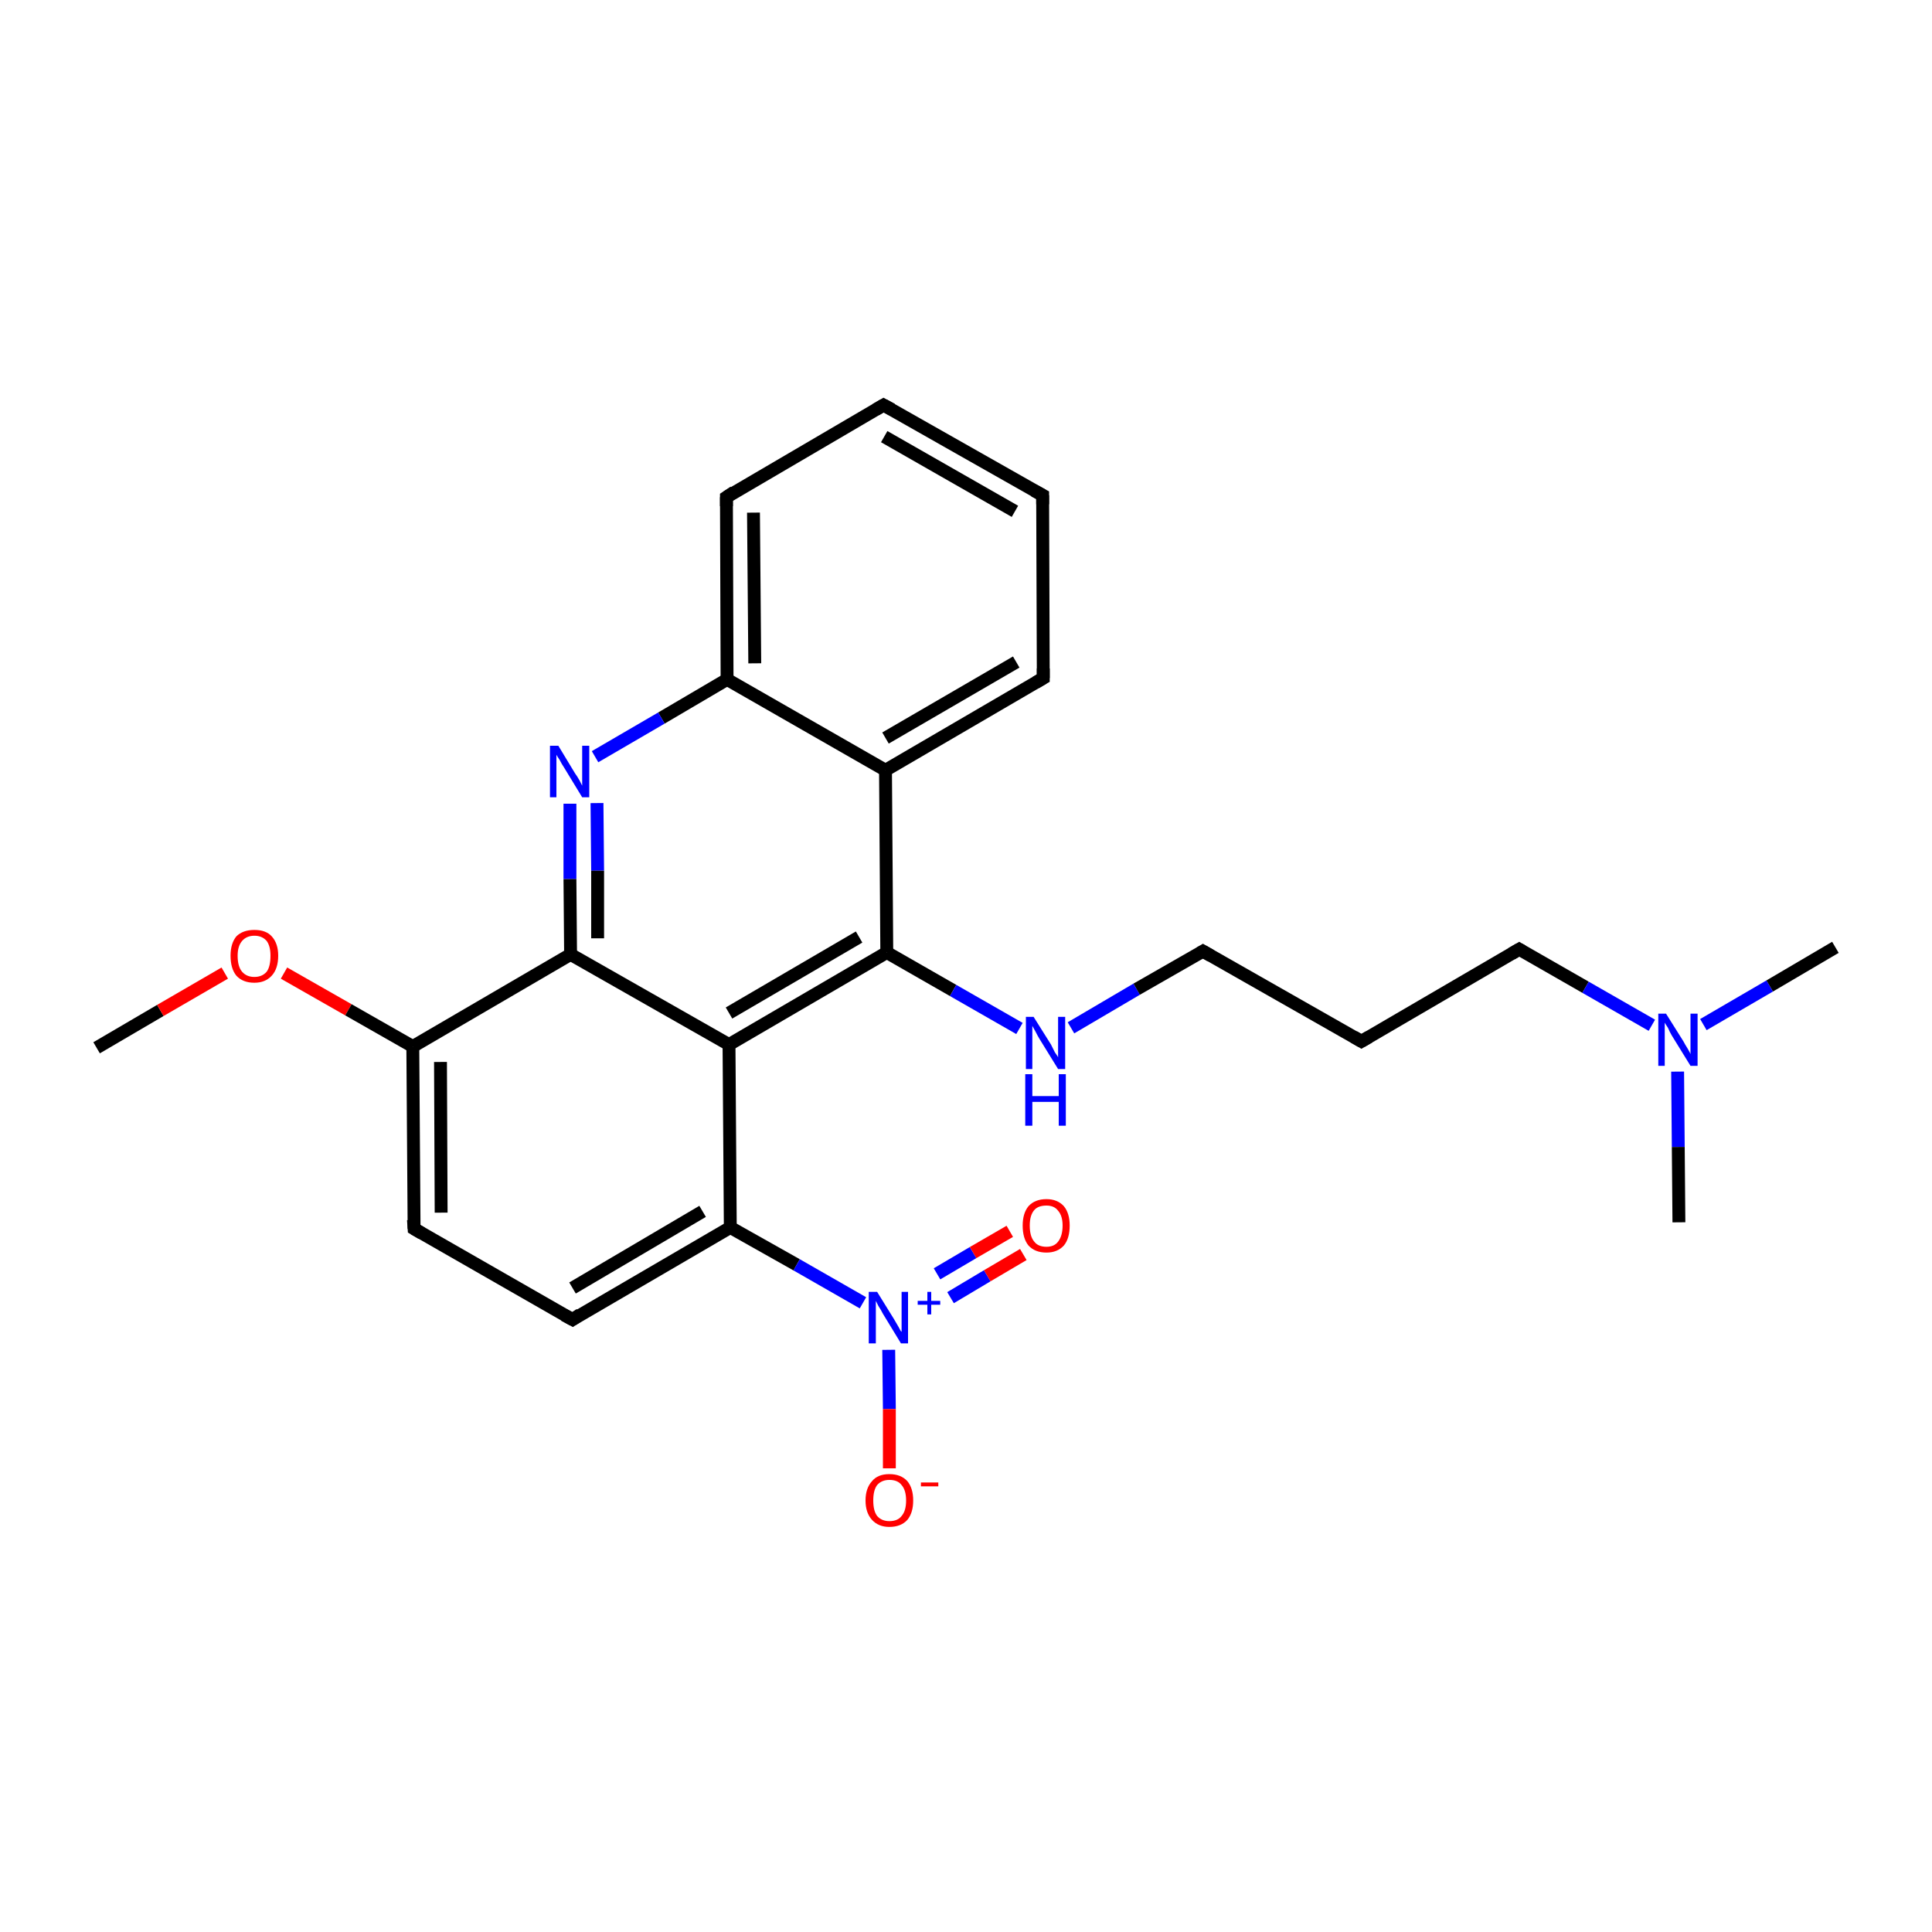 <?xml version='1.0' encoding='iso-8859-1'?>
<svg version='1.1' baseProfile='full'
              xmlns='http://www.w3.org/2000/svg'
                      xmlns:rdkit='http://www.rdkit.org/xml'
                      xmlns:xlink='http://www.w3.org/1999/xlink'
                  xml:space='preserve'
width='300px' height='300px' viewBox='0 0 300 300'>
<!-- END OF HEADER -->
<rect style='opacity:1.0;fill:#FFFFFF;stroke:none' width='300.0' height='300.0' x='0.0' y='0.0'> </rect>
<path class='bond-0 atom-0 atom-1' d='M 15.0,162.7 L 24.9,156.9' style='fill:none;fill-rule:evenodd;stroke:#000000;stroke-width:2.0px;stroke-linecap:butt;stroke-linejoin:miter;stroke-opacity:1' />
<path class='bond-0 atom-0 atom-1' d='M 24.9,156.9 L 34.9,151.1' style='fill:none;fill-rule:evenodd;stroke:#FF0000;stroke-width:2.0px;stroke-linecap:butt;stroke-linejoin:miter;stroke-opacity:1' />
<path class='bond-1 atom-1 atom-2' d='M 44.1,151.1 L 54.1,156.8' style='fill:none;fill-rule:evenodd;stroke:#FF0000;stroke-width:2.0px;stroke-linecap:butt;stroke-linejoin:miter;stroke-opacity:1' />
<path class='bond-1 atom-1 atom-2' d='M 54.1,156.8 L 64.1,162.5' style='fill:none;fill-rule:evenodd;stroke:#000000;stroke-width:2.0px;stroke-linecap:butt;stroke-linejoin:miter;stroke-opacity:1' />
<path class='bond-2 atom-2 atom-3' d='M 64.1,162.5 L 64.3,190.8' style='fill:none;fill-rule:evenodd;stroke:#000000;stroke-width:2.0px;stroke-linecap:butt;stroke-linejoin:miter;stroke-opacity:1' />
<path class='bond-2 atom-2 atom-3' d='M 68.4,164.9 L 68.5,188.3' style='fill:none;fill-rule:evenodd;stroke:#000000;stroke-width:2.0px;stroke-linecap:butt;stroke-linejoin:miter;stroke-opacity:1' />
<path class='bond-3 atom-3 atom-4' d='M 64.3,190.8 L 88.9,204.9' style='fill:none;fill-rule:evenodd;stroke:#000000;stroke-width:2.0px;stroke-linecap:butt;stroke-linejoin:miter;stroke-opacity:1' />
<path class='bond-4 atom-4 atom-5' d='M 88.9,204.9 L 113.4,190.6' style='fill:none;fill-rule:evenodd;stroke:#000000;stroke-width:2.0px;stroke-linecap:butt;stroke-linejoin:miter;stroke-opacity:1' />
<path class='bond-4 atom-4 atom-5' d='M 88.9,200.0 L 109.1,188.1' style='fill:none;fill-rule:evenodd;stroke:#000000;stroke-width:2.0px;stroke-linecap:butt;stroke-linejoin:miter;stroke-opacity:1' />
<path class='bond-5 atom-5 atom-6' d='M 113.4,190.6 L 123.7,196.4' style='fill:none;fill-rule:evenodd;stroke:#000000;stroke-width:2.0px;stroke-linecap:butt;stroke-linejoin:miter;stroke-opacity:1' />
<path class='bond-5 atom-5 atom-6' d='M 123.7,196.4 L 134.0,202.3' style='fill:none;fill-rule:evenodd;stroke:#0000FF;stroke-width:2.0px;stroke-linecap:butt;stroke-linejoin:miter;stroke-opacity:1' />
<path class='bond-6 atom-6 atom-7' d='M 147.6,201.5 L 153.3,198.1' style='fill:none;fill-rule:evenodd;stroke:#0000FF;stroke-width:2.0px;stroke-linecap:butt;stroke-linejoin:miter;stroke-opacity:1' />
<path class='bond-6 atom-6 atom-7' d='M 153.3,198.1 L 158.9,194.8' style='fill:none;fill-rule:evenodd;stroke:#FF0000;stroke-width:2.0px;stroke-linecap:butt;stroke-linejoin:miter;stroke-opacity:1' />
<path class='bond-6 atom-6 atom-7' d='M 145.5,197.8 L 151.1,194.5' style='fill:none;fill-rule:evenodd;stroke:#0000FF;stroke-width:2.0px;stroke-linecap:butt;stroke-linejoin:miter;stroke-opacity:1' />
<path class='bond-6 atom-6 atom-7' d='M 151.1,194.5 L 156.8,191.2' style='fill:none;fill-rule:evenodd;stroke:#FF0000;stroke-width:2.0px;stroke-linecap:butt;stroke-linejoin:miter;stroke-opacity:1' />
<path class='bond-7 atom-6 atom-8' d='M 138.0,209.6 L 138.1,218.8' style='fill:none;fill-rule:evenodd;stroke:#0000FF;stroke-width:2.0px;stroke-linecap:butt;stroke-linejoin:miter;stroke-opacity:1' />
<path class='bond-7 atom-6 atom-8' d='M 138.1,218.8 L 138.1,228.0' style='fill:none;fill-rule:evenodd;stroke:#FF0000;stroke-width:2.0px;stroke-linecap:butt;stroke-linejoin:miter;stroke-opacity:1' />
<path class='bond-8 atom-5 atom-9' d='M 113.4,190.6 L 113.2,162.2' style='fill:none;fill-rule:evenodd;stroke:#000000;stroke-width:2.0px;stroke-linecap:butt;stroke-linejoin:miter;stroke-opacity:1' />
<path class='bond-9 atom-9 atom-10' d='M 113.2,162.2 L 137.7,147.9' style='fill:none;fill-rule:evenodd;stroke:#000000;stroke-width:2.0px;stroke-linecap:butt;stroke-linejoin:miter;stroke-opacity:1' />
<path class='bond-9 atom-9 atom-10' d='M 113.2,157.3 L 133.4,145.5' style='fill:none;fill-rule:evenodd;stroke:#000000;stroke-width:2.0px;stroke-linecap:butt;stroke-linejoin:miter;stroke-opacity:1' />
<path class='bond-10 atom-10 atom-11' d='M 137.7,147.9 L 148.0,153.8' style='fill:none;fill-rule:evenodd;stroke:#000000;stroke-width:2.0px;stroke-linecap:butt;stroke-linejoin:miter;stroke-opacity:1' />
<path class='bond-10 atom-10 atom-11' d='M 148.0,153.8 L 158.3,159.7' style='fill:none;fill-rule:evenodd;stroke:#0000FF;stroke-width:2.0px;stroke-linecap:butt;stroke-linejoin:miter;stroke-opacity:1' />
<path class='bond-11 atom-11 atom-12' d='M 166.3,159.6 L 176.5,153.6' style='fill:none;fill-rule:evenodd;stroke:#0000FF;stroke-width:2.0px;stroke-linecap:butt;stroke-linejoin:miter;stroke-opacity:1' />
<path class='bond-11 atom-11 atom-12' d='M 176.5,153.6 L 186.8,147.7' style='fill:none;fill-rule:evenodd;stroke:#000000;stroke-width:2.0px;stroke-linecap:butt;stroke-linejoin:miter;stroke-opacity:1' />
<path class='bond-12 atom-12 atom-13' d='M 186.8,147.7 L 211.4,161.7' style='fill:none;fill-rule:evenodd;stroke:#000000;stroke-width:2.0px;stroke-linecap:butt;stroke-linejoin:miter;stroke-opacity:1' />
<path class='bond-13 atom-13 atom-14' d='M 211.4,161.7 L 235.9,147.4' style='fill:none;fill-rule:evenodd;stroke:#000000;stroke-width:2.0px;stroke-linecap:butt;stroke-linejoin:miter;stroke-opacity:1' />
<path class='bond-14 atom-14 atom-15' d='M 235.9,147.4 L 246.2,153.3' style='fill:none;fill-rule:evenodd;stroke:#000000;stroke-width:2.0px;stroke-linecap:butt;stroke-linejoin:miter;stroke-opacity:1' />
<path class='bond-14 atom-14 atom-15' d='M 246.2,153.3 L 256.5,159.2' style='fill:none;fill-rule:evenodd;stroke:#0000FF;stroke-width:2.0px;stroke-linecap:butt;stroke-linejoin:miter;stroke-opacity:1' />
<path class='bond-15 atom-15 atom-16' d='M 264.5,159.1 L 274.8,153.1' style='fill:none;fill-rule:evenodd;stroke:#0000FF;stroke-width:2.0px;stroke-linecap:butt;stroke-linejoin:miter;stroke-opacity:1' />
<path class='bond-15 atom-15 atom-16' d='M 274.8,153.1 L 285.0,147.1' style='fill:none;fill-rule:evenodd;stroke:#000000;stroke-width:2.0px;stroke-linecap:butt;stroke-linejoin:miter;stroke-opacity:1' />
<path class='bond-16 atom-15 atom-17' d='M 260.5,166.4 L 260.6,178.1' style='fill:none;fill-rule:evenodd;stroke:#0000FF;stroke-width:2.0px;stroke-linecap:butt;stroke-linejoin:miter;stroke-opacity:1' />
<path class='bond-16 atom-15 atom-17' d='M 260.6,178.1 L 260.7,189.8' style='fill:none;fill-rule:evenodd;stroke:#000000;stroke-width:2.0px;stroke-linecap:butt;stroke-linejoin:miter;stroke-opacity:1' />
<path class='bond-17 atom-10 atom-18' d='M 137.7,147.9 L 137.5,119.6' style='fill:none;fill-rule:evenodd;stroke:#000000;stroke-width:2.0px;stroke-linecap:butt;stroke-linejoin:miter;stroke-opacity:1' />
<path class='bond-18 atom-18 atom-19' d='M 137.5,119.6 L 162.0,105.3' style='fill:none;fill-rule:evenodd;stroke:#000000;stroke-width:2.0px;stroke-linecap:butt;stroke-linejoin:miter;stroke-opacity:1' />
<path class='bond-18 atom-18 atom-19' d='M 137.5,114.6 L 157.8,102.8' style='fill:none;fill-rule:evenodd;stroke:#000000;stroke-width:2.0px;stroke-linecap:butt;stroke-linejoin:miter;stroke-opacity:1' />
<path class='bond-19 atom-19 atom-20' d='M 162.0,105.3 L 161.9,76.9' style='fill:none;fill-rule:evenodd;stroke:#000000;stroke-width:2.0px;stroke-linecap:butt;stroke-linejoin:miter;stroke-opacity:1' />
<path class='bond-20 atom-20 atom-21' d='M 161.9,76.9 L 137.2,62.9' style='fill:none;fill-rule:evenodd;stroke:#000000;stroke-width:2.0px;stroke-linecap:butt;stroke-linejoin:miter;stroke-opacity:1' />
<path class='bond-20 atom-20 atom-21' d='M 157.6,79.4 L 137.3,67.8' style='fill:none;fill-rule:evenodd;stroke:#000000;stroke-width:2.0px;stroke-linecap:butt;stroke-linejoin:miter;stroke-opacity:1' />
<path class='bond-21 atom-21 atom-22' d='M 137.2,62.9 L 112.8,77.2' style='fill:none;fill-rule:evenodd;stroke:#000000;stroke-width:2.0px;stroke-linecap:butt;stroke-linejoin:miter;stroke-opacity:1' />
<path class='bond-22 atom-22 atom-23' d='M 112.8,77.2 L 112.9,105.5' style='fill:none;fill-rule:evenodd;stroke:#000000;stroke-width:2.0px;stroke-linecap:butt;stroke-linejoin:miter;stroke-opacity:1' />
<path class='bond-22 atom-22 atom-23' d='M 117.0,79.6 L 117.2,103.0' style='fill:none;fill-rule:evenodd;stroke:#000000;stroke-width:2.0px;stroke-linecap:butt;stroke-linejoin:miter;stroke-opacity:1' />
<path class='bond-23 atom-23 atom-24' d='M 112.9,105.5 L 102.7,111.5' style='fill:none;fill-rule:evenodd;stroke:#000000;stroke-width:2.0px;stroke-linecap:butt;stroke-linejoin:miter;stroke-opacity:1' />
<path class='bond-23 atom-23 atom-24' d='M 102.7,111.5 L 92.4,117.5' style='fill:none;fill-rule:evenodd;stroke:#0000FF;stroke-width:2.0px;stroke-linecap:butt;stroke-linejoin:miter;stroke-opacity:1' />
<path class='bond-24 atom-24 atom-25' d='M 88.5,124.8 L 88.5,136.5' style='fill:none;fill-rule:evenodd;stroke:#0000FF;stroke-width:2.0px;stroke-linecap:butt;stroke-linejoin:miter;stroke-opacity:1' />
<path class='bond-24 atom-24 atom-25' d='M 88.5,136.5 L 88.6,148.2' style='fill:none;fill-rule:evenodd;stroke:#000000;stroke-width:2.0px;stroke-linecap:butt;stroke-linejoin:miter;stroke-opacity:1' />
<path class='bond-24 atom-24 atom-25' d='M 92.7,124.7 L 92.8,135.2' style='fill:none;fill-rule:evenodd;stroke:#0000FF;stroke-width:2.0px;stroke-linecap:butt;stroke-linejoin:miter;stroke-opacity:1' />
<path class='bond-24 atom-24 atom-25' d='M 92.8,135.2 L 92.8,145.7' style='fill:none;fill-rule:evenodd;stroke:#000000;stroke-width:2.0px;stroke-linecap:butt;stroke-linejoin:miter;stroke-opacity:1' />
<path class='bond-25 atom-25 atom-2' d='M 88.6,148.2 L 64.1,162.5' style='fill:none;fill-rule:evenodd;stroke:#000000;stroke-width:2.0px;stroke-linecap:butt;stroke-linejoin:miter;stroke-opacity:1' />
<path class='bond-26 atom-25 atom-9' d='M 88.6,148.2 L 113.2,162.2' style='fill:none;fill-rule:evenodd;stroke:#000000;stroke-width:2.0px;stroke-linecap:butt;stroke-linejoin:miter;stroke-opacity:1' />
<path class='bond-27 atom-23 atom-18' d='M 112.9,105.5 L 137.5,119.6' style='fill:none;fill-rule:evenodd;stroke:#000000;stroke-width:2.0px;stroke-linecap:butt;stroke-linejoin:miter;stroke-opacity:1' />
<path d='M 64.2,189.4 L 64.3,190.8 L 65.5,191.5' style='fill:none;stroke:#000000;stroke-width:2.0px;stroke-linecap:butt;stroke-linejoin:miter;stroke-miterlimit:10;stroke-opacity:1;' />
<path d='M 87.6,204.2 L 88.9,204.9 L 90.1,204.1' style='fill:none;stroke:#000000;stroke-width:2.0px;stroke-linecap:butt;stroke-linejoin:miter;stroke-miterlimit:10;stroke-opacity:1;' />
<path d='M 186.3,148.0 L 186.8,147.7 L 188.0,148.4' style='fill:none;stroke:#000000;stroke-width:2.0px;stroke-linecap:butt;stroke-linejoin:miter;stroke-miterlimit:10;stroke-opacity:1;' />
<path d='M 210.2,161.0 L 211.4,161.7 L 212.6,161.0' style='fill:none;stroke:#000000;stroke-width:2.0px;stroke-linecap:butt;stroke-linejoin:miter;stroke-miterlimit:10;stroke-opacity:1;' />
<path d='M 234.7,148.1 L 235.9,147.4 L 236.4,147.7' style='fill:none;stroke:#000000;stroke-width:2.0px;stroke-linecap:butt;stroke-linejoin:miter;stroke-miterlimit:10;stroke-opacity:1;' />
<path d='M 160.8,106.0 L 162.0,105.3 L 162.0,103.8' style='fill:none;stroke:#000000;stroke-width:2.0px;stroke-linecap:butt;stroke-linejoin:miter;stroke-miterlimit:10;stroke-opacity:1;' />
<path d='M 161.9,78.3 L 161.9,76.9 L 160.6,76.2' style='fill:none;stroke:#000000;stroke-width:2.0px;stroke-linecap:butt;stroke-linejoin:miter;stroke-miterlimit:10;stroke-opacity:1;' />
<path d='M 138.5,63.6 L 137.2,62.9 L 136.0,63.6' style='fill:none;stroke:#000000;stroke-width:2.0px;stroke-linecap:butt;stroke-linejoin:miter;stroke-miterlimit:10;stroke-opacity:1;' />
<path d='M 114.0,76.4 L 112.8,77.2 L 112.8,78.6' style='fill:none;stroke:#000000;stroke-width:2.0px;stroke-linecap:butt;stroke-linejoin:miter;stroke-miterlimit:10;stroke-opacity:1;' />
<path class='atom-1' d='M 35.8 148.4
Q 35.8 146.5, 36.7 145.4
Q 37.7 144.4, 39.5 144.4
Q 41.3 144.4, 42.2 145.4
Q 43.2 146.5, 43.2 148.4
Q 43.2 150.4, 42.2 151.5
Q 41.2 152.6, 39.5 152.6
Q 37.7 152.6, 36.7 151.5
Q 35.8 150.4, 35.8 148.4
M 39.5 151.7
Q 40.7 151.7, 41.4 150.9
Q 42.0 150.1, 42.0 148.4
Q 42.0 146.9, 41.4 146.1
Q 40.7 145.3, 39.5 145.3
Q 38.3 145.3, 37.6 146.1
Q 36.9 146.9, 36.9 148.4
Q 36.9 150.1, 37.6 150.9
Q 38.3 151.7, 39.5 151.7
' fill='#FF0000'/>
<path class='atom-6' d='M 136.2 200.6
L 138.8 204.8
Q 139.1 205.3, 139.5 206.0
Q 139.9 206.8, 140.0 206.8
L 140.0 200.6
L 141.0 200.6
L 141.0 208.6
L 139.9 208.6
L 137.1 204.0
Q 136.8 203.4, 136.4 202.8
Q 136.1 202.2, 136.0 202.0
L 136.0 208.6
L 134.9 208.6
L 134.9 200.6
L 136.2 200.6
' fill='#0000FF'/>
<path class='atom-6' d='M 142.5 202.0
L 144.0 202.0
L 144.0 200.6
L 144.6 200.6
L 144.6 202.0
L 146.0 202.0
L 146.0 202.6
L 144.6 202.6
L 144.6 204.1
L 144.0 204.1
L 144.0 202.6
L 142.5 202.6
L 142.5 202.0
' fill='#0000FF'/>
<path class='atom-7' d='M 158.8 190.3
Q 158.8 188.4, 159.7 187.3
Q 160.7 186.2, 162.5 186.2
Q 164.2 186.2, 165.2 187.3
Q 166.1 188.4, 166.1 190.3
Q 166.1 192.3, 165.2 193.4
Q 164.2 194.5, 162.5 194.5
Q 160.7 194.5, 159.7 193.4
Q 158.8 192.3, 158.8 190.3
M 162.5 193.6
Q 163.7 193.6, 164.3 192.8
Q 165.0 191.9, 165.0 190.3
Q 165.0 188.8, 164.3 188.0
Q 163.7 187.2, 162.5 187.2
Q 161.2 187.2, 160.6 187.9
Q 159.9 188.7, 159.9 190.3
Q 159.9 192.0, 160.6 192.8
Q 161.2 193.6, 162.5 193.6
' fill='#FF0000'/>
<path class='atom-8' d='M 134.4 233.0
Q 134.4 231.1, 135.4 230.0
Q 136.3 228.9, 138.1 228.9
Q 139.9 228.9, 140.9 230.0
Q 141.8 231.1, 141.8 233.0
Q 141.8 234.9, 140.9 236.0
Q 139.9 237.1, 138.1 237.1
Q 136.4 237.1, 135.4 236.0
Q 134.4 234.9, 134.4 233.0
M 138.1 236.2
Q 139.4 236.2, 140.0 235.4
Q 140.7 234.6, 140.7 233.0
Q 140.7 231.4, 140.0 230.6
Q 139.4 229.8, 138.1 229.8
Q 136.9 229.8, 136.2 230.6
Q 135.6 231.4, 135.6 233.0
Q 135.6 234.6, 136.2 235.4
Q 136.9 236.2, 138.1 236.2
' fill='#FF0000'/>
<path class='atom-8' d='M 143.0 230.2
L 145.7 230.2
L 145.7 230.8
L 143.0 230.8
L 143.0 230.2
' fill='#FF0000'/>
<path class='atom-11' d='M 160.5 157.9
L 163.2 162.2
Q 163.4 162.6, 163.8 163.4
Q 164.3 164.1, 164.3 164.2
L 164.3 157.9
L 165.4 157.9
L 165.4 166.0
L 164.3 166.0
L 161.4 161.3
Q 161.1 160.8, 160.8 160.2
Q 160.4 159.5, 160.3 159.3
L 160.3 166.0
L 159.3 166.0
L 159.3 157.9
L 160.5 157.9
' fill='#0000FF'/>
<path class='atom-11' d='M 159.2 166.8
L 160.3 166.8
L 160.3 170.2
L 164.4 170.2
L 164.4 166.8
L 165.5 166.8
L 165.5 174.8
L 164.4 174.8
L 164.4 171.1
L 160.3 171.1
L 160.3 174.8
L 159.2 174.8
L 159.2 166.8
' fill='#0000FF'/>
<path class='atom-15' d='M 258.7 157.4
L 261.4 161.7
Q 261.6 162.1, 262.1 162.9
Q 262.5 163.6, 262.5 163.7
L 262.5 157.4
L 263.6 157.4
L 263.6 165.5
L 262.5 165.5
L 259.6 160.8
Q 259.3 160.3, 259.0 159.6
Q 258.6 159.0, 258.5 158.8
L 258.5 165.5
L 257.5 165.5
L 257.5 157.4
L 258.7 157.4
' fill='#0000FF'/>
<path class='atom-24' d='M 86.7 115.8
L 89.3 120.1
Q 89.6 120.5, 90.0 121.2
Q 90.4 122.0, 90.4 122.0
L 90.4 115.8
L 91.5 115.8
L 91.5 123.8
L 90.4 123.8
L 87.6 119.2
Q 87.2 118.6, 86.9 118.0
Q 86.5 117.4, 86.4 117.2
L 86.4 123.8
L 85.4 123.8
L 85.4 115.8
L 86.7 115.8
' fill='#0000FF'/>
</svg>
